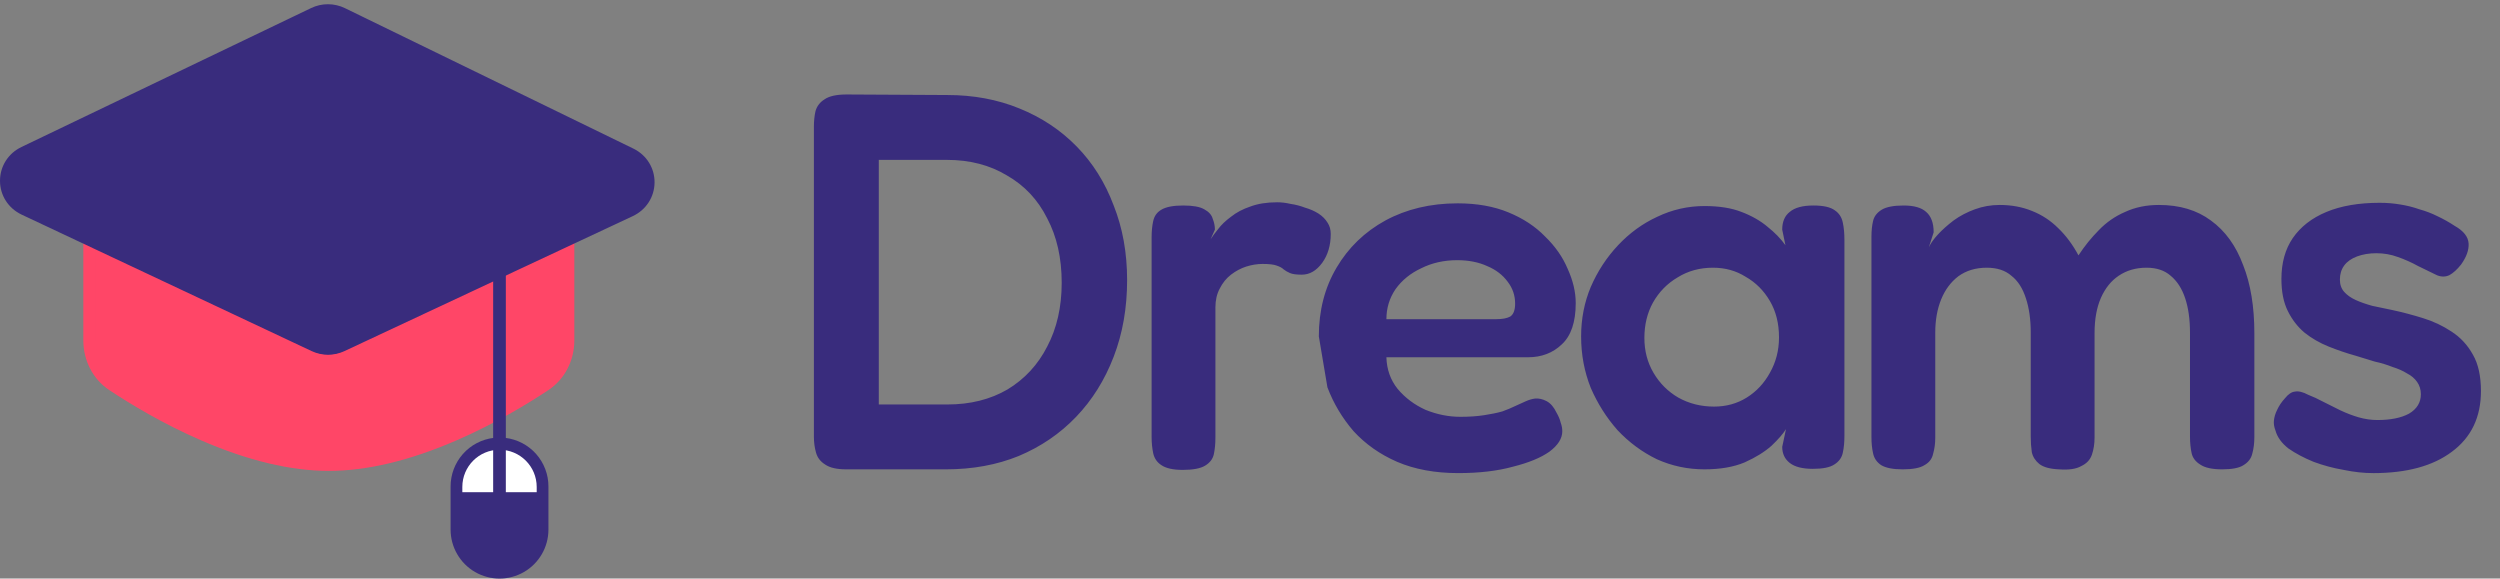 <?xml version="1.0"?>
<svg width="592" height="137" xmlns="http://www.w3.org/2000/svg" xmlns:svg="http://www.w3.org/2000/svg">
 <rect width="100%" height="100%" fill="#808080" stroke="none"/>
 <g class="layer">
  <title>Layer 1</title>
  <path d="m200.35,111.14c-2.2,0 -3.85,-0.38 -4.95,-1.14c-1.1,-0.68 -1.82,-1.61 -2.16,-2.79c-0.34,-1.19 -0.51,-2.46 -0.51,-3.81l0,-73.41c0,-1.35 0.13,-2.58 0.38,-3.68c0.34,-1.19 1.06,-2.12 2.16,-2.8c1.1,-0.76 2.84,-1.14 5.21,-1.14l23.87,0.13c6.18,0 11.86,1.06 17.02,3.17c5.25,2.12 9.78,5.12 13.59,9.02c3.81,3.89 6.73,8.55 8.76,13.97c2.12,5.33 3.18,11.22 3.18,17.65c0,6.61 -1.06,12.66 -3.18,18.16c-2.11,5.51 -5.08,10.25 -8.89,14.23c-3.81,3.98 -8.34,7.07 -13.58,9.27c-5.17,2.11 -10.93,3.17 -17.28,3.17l-23.62,0zm7.75,-15.36l16.25,0c5.42,0 10.16,-1.19 14.23,-3.56c4.06,-2.46 7.2,-5.84 9.4,-10.16c2.28,-4.32 3.43,-9.36 3.43,-15.11c0,-5.85 -1.15,-10.93 -3.43,-15.24c-2.2,-4.41 -5.38,-7.79 -9.53,-10.16c-4.06,-2.46 -8.8,-3.69 -14.22,-3.69l-16.13,0l0,57.92zm71.97,15.49c-2.29,0 -3.98,-0.38 -5.08,-1.14c-1.02,-0.68 -1.65,-1.61 -1.91,-2.8c-0.25,-1.18 -0.38,-2.5 -0.38,-3.93l0,-47.12c0,-1.52 0.13,-2.84 0.38,-3.94c0.26,-1.18 0.89,-2.07 1.91,-2.67c1.1,-0.67 2.83,-1.01 5.2,-1.01c2.29,0 3.94,0.3 4.96,0.89c1.1,0.59 1.78,1.35 2.03,2.28c0.34,0.85 0.51,1.7 0.51,2.54l-1.02,2.29c0.43,-0.68 1.02,-1.48 1.78,-2.41c0.76,-1.02 1.78,-1.99 3.05,-2.92c1.27,-1.02 2.79,-1.82 4.57,-2.42c1.78,-0.67 3.89,-1.01 6.35,-1.01c1.02,0 2.07,0.12 3.17,0.38c1.19,0.17 2.33,0.46 3.43,0.89c1.19,0.34 2.25,0.8 3.18,1.39c0.93,0.6 1.65,1.32 2.16,2.16c0.51,0.76 0.76,1.65 0.76,2.67c0,2.71 -0.68,5 -2.03,6.86c-1.36,1.86 -2.97,2.79 -4.83,2.79c-1.27,0 -2.2,-0.12 -2.79,-0.38c-0.59,-0.25 -1.1,-0.55 -1.53,-0.89c-0.33,-0.34 -0.89,-0.63 -1.65,-0.89c-0.67,-0.25 -1.78,-0.38 -3.3,-0.38c-1.27,0 -2.58,0.21 -3.94,0.64c-1.27,0.42 -2.45,1.06 -3.55,1.9c-1.1,0.85 -1.99,1.95 -2.67,3.3c-0.68,1.27 -1.02,2.76 -1.02,4.45l0,30.86c0,1.44 -0.12,2.75 -0.38,3.94c-0.25,1.1 -0.93,1.99 -2.03,2.66c-1.1,0.68 -2.88,1.02 -5.33,1.02zm65.25,0.76c-5.51,0 -10.33,-0.89 -14.48,-2.67c-4.07,-1.77 -7.49,-4.19 -10.29,-7.23c-2.71,-3.14 -4.78,-6.61 -6.22,-10.42l-2.03,-12.06c0,-6.1 1.39,-11.52 4.19,-16.26c2.79,-4.74 6.64,-8.47 11.55,-11.17c5,-2.71 10.71,-4.07 17.15,-4.07c4.57,0 8.59,0.72 12.06,2.16c3.48,1.44 6.35,3.34 8.64,5.71c2.37,2.29 4.15,4.83 5.33,7.63c1.27,2.79 1.91,5.5 1.91,8.12c0,4.49 -1.1,7.75 -3.3,9.78c-2.12,2.03 -4.79,3.05 -8,3.05l-33.53,0c0.08,2.88 0.97,5.38 2.66,7.49c1.78,2.12 3.98,3.77 6.61,4.96c2.71,1.1 5.46,1.65 8.25,1.65c2.12,0 3.98,-0.13 5.59,-0.38c1.7,-0.26 3.13,-0.55 4.32,-0.89c1.19,-0.43 2.2,-0.85 3.05,-1.27c0.93,-0.43 1.78,-0.81 2.54,-1.15c0.76,-0.33 1.48,-0.55 2.16,-0.63c0.93,-0.09 1.86,0.13 2.79,0.63c0.93,0.51 1.69,1.4 2.29,2.67c0.5,0.85 0.84,1.65 1.01,2.41c0.26,0.68 0.38,1.36 0.38,2.04c0,1.69 -1.01,3.3 -3.04,4.82c-2.04,1.44 -4.91,2.63 -8.64,3.56c-3.64,1.01 -7.96,1.52 -12.95,1.52zm-17.02,-36.45l26.03,0c1.44,0 2.54,-0.21 3.3,-0.63c0.77,-0.51 1.15,-1.53 1.15,-3.05c0,-1.95 -0.59,-3.68 -1.78,-5.21c-1.19,-1.61 -2.79,-2.83 -4.83,-3.68c-2.03,-0.93 -4.4,-1.4 -7.11,-1.4c-3.13,0 -5.97,0.64 -8.51,1.91c-2.54,1.18 -4.57,2.83 -6.09,4.95c-1.44,2.12 -2.16,4.49 -2.16,7.11zm100.97,35.44c-2.46,0 -4.27,-0.47 -5.46,-1.4c-1.19,-0.93 -1.78,-2.2 -1.78,-3.81l0.89,-4.19c-0.68,1.1 -1.82,2.41 -3.43,3.94c-1.61,1.43 -3.72,2.75 -6.35,3.93c-2.62,1.1 -5.8,1.65 -9.52,1.65c-3.98,0 -7.75,-0.8 -11.31,-2.41c-3.47,-1.69 -6.56,-3.98 -9.27,-6.86c-2.62,-2.96 -4.74,-6.31 -6.35,-10.03c-1.52,-3.81 -2.28,-7.87 -2.28,-12.19c0,-4.15 0.76,-8.05 2.28,-11.69c1.61,-3.72 3.77,-7.02 6.48,-9.9c2.71,-2.88 5.8,-5.13 9.27,-6.73c3.56,-1.7 7.28,-2.54 11.18,-2.54c3.47,0 6.39,0.46 8.76,1.39c2.45,0.93 4.53,2.12 6.22,3.56c1.7,1.35 3.09,2.79 4.19,4.32l-0.76,-3.69c0,-1.86 0.59,-3.26 1.78,-4.19c1.19,-1.01 3.05,-1.52 5.59,-1.52c2.37,0 4.06,0.38 5.08,1.14c1.01,0.68 1.65,1.65 1.9,2.92c0.26,1.19 0.38,2.54 0.38,4.07l0,46.48c0,1.44 -0.12,2.75 -0.38,3.94c-0.25,1.18 -0.93,2.11 -2.03,2.79c-1.02,0.68 -2.71,1.02 -5.08,1.02zm-23.37,-14.74c2.88,0 5.46,-0.72 7.75,-2.15c2.29,-1.44 4.11,-3.39 5.46,-5.85c1.44,-2.54 2.16,-5.33 2.16,-8.38c0,-3.3 -0.72,-6.18 -2.16,-8.63c-1.44,-2.46 -3.34,-4.37 -5.72,-5.72c-2.28,-1.44 -4.86,-2.16 -7.74,-2.16c-3.13,0 -5.93,0.76 -8.38,2.29c-2.46,1.44 -4.41,3.43 -5.85,5.97c-1.35,2.45 -2.03,5.25 -2.03,8.38c0,3.05 0.72,5.8 2.16,8.25c1.44,2.46 3.39,4.41 5.84,5.85c2.54,1.43 5.38,2.15 8.51,2.15zm44.62,14.86c-2.28,0 -3.98,-0.34 -5.08,-1.01c-1.01,-0.68 -1.65,-1.61 -1.9,-2.8c-0.26,-1.18 -0.38,-2.45 -0.38,-3.81l0,-47.5c0,-1.35 0.12,-2.58 0.38,-3.68c0.25,-1.1 0.93,-1.99 2.03,-2.67c1.1,-0.67 2.83,-1.01 5.21,-1.01c2.45,0 4.23,0.51 5.33,1.52c1.19,1.02 1.78,2.63 1.78,4.83l-1.14,3.55c0.42,-0.93 1.14,-1.94 2.15,-3.04c1.02,-1.1 2.25,-2.2 3.69,-3.3c1.52,-1.11 3.21,-1.99 5.08,-2.67c1.86,-0.68 3.81,-1.02 5.84,-1.02c2.79,0 5.33,0.47 7.62,1.4c2.37,0.93 4.44,2.29 6.22,4.06c1.86,1.78 3.47,3.94 4.83,6.48c1.44,-2.2 3.05,-4.19 4.82,-5.97c1.78,-1.86 3.86,-3.3 6.23,-4.32c2.37,-1.1 5.03,-1.65 8,-1.65c4.91,0 9.02,1.23 12.32,3.69c3.38,2.45 5.92,5.96 7.62,10.54c1.78,4.48 2.66,9.86 2.66,16.13l0,24.63c0,1.44 -0.17,2.76 -0.5,3.94c-0.26,1.1 -0.94,1.99 -2.04,2.67c-1.01,0.67 -2.7,1.01 -5.08,1.01c-2.37,0 -4.1,-0.38 -5.2,-1.14c-1.1,-0.68 -1.78,-1.57 -2.03,-2.67c-0.26,-1.18 -0.39,-2.5 -0.39,-3.93l0,-24.64c0,-3.13 -0.38,-5.84 -1.14,-8.13c-0.76,-2.29 -1.9,-4.06 -3.43,-5.33c-1.44,-1.27 -3.34,-1.91 -5.71,-1.91c-2.54,0 -4.74,0.64 -6.61,1.91c-1.77,1.18 -3.17,2.92 -4.19,5.2c-1.01,2.29 -1.52,5.08 -1.52,8.39l0,24.76c0,1.44 -0.21,2.79 -0.64,4.06c-0.42,1.19 -1.27,2.08 -2.54,2.67c-1.18,0.68 -2.92,0.93 -5.2,0.76c-2.12,-0.08 -3.69,-0.5 -4.7,-1.27c-0.93,-0.76 -1.53,-1.69 -1.78,-2.79c-0.17,-1.19 -0.25,-2.41 -0.25,-3.68l0,-24.64c0,-3.13 -0.39,-5.84 -1.15,-8.13c-0.76,-2.37 -1.9,-4.15 -3.43,-5.33c-1.44,-1.27 -3.38,-1.91 -5.84,-1.91c-2.62,0 -4.87,0.68 -6.73,2.03c-1.78,1.36 -3.13,3.18 -4.06,5.46c-0.93,2.29 -1.4,4.91 -1.4,7.88l0,24.89c0,1.35 -0.17,2.63 -0.51,3.81c-0.25,1.18 -0.93,2.07 -2.03,2.67c-1.02,0.67 -2.75,1.01 -5.21,1.01zm111.44,0.89c-2.2,0 -4.53,-0.25 -6.99,-0.76c-2.45,-0.42 -4.82,-1.06 -7.11,-1.91c-2.28,-0.93 -4.27,-1.98 -5.97,-3.17c-1.61,-1.27 -2.62,-2.67 -3.04,-4.19c-0.34,-0.85 -0.47,-1.65 -0.39,-2.41c0.09,-0.85 0.34,-1.7 0.77,-2.54c0.42,-0.94 1.05,-1.87 1.9,-2.8c0.76,-0.93 1.52,-1.44 2.29,-1.52c0.84,-0.17 1.9,0.08 3.17,0.76c1.1,0.42 2.29,0.97 3.56,1.65c1.35,0.68 2.71,1.36 4.06,2.03c1.44,0.68 2.88,1.23 4.32,1.65c1.52,0.43 3,0.64 4.45,0.64c3.13,0 5.63,-0.51 7.49,-1.52c1.86,-1.11 2.79,-2.63 2.79,-4.58c0,-1.1 -0.29,-2.07 -0.89,-2.92c-0.59,-0.84 -1.39,-1.52 -2.41,-2.03c-0.93,-0.59 -2.08,-1.1 -3.43,-1.52c-1.27,-0.51 -2.67,-0.94 -4.19,-1.27c-1.44,-0.43 -2.96,-0.89 -4.57,-1.4c-2.12,-0.59 -4.24,-1.31 -6.35,-2.16c-2.12,-0.85 -4.02,-1.95 -5.72,-3.3c-1.61,-1.36 -2.92,-3.05 -3.93,-5.08c-1.02,-2.03 -1.53,-4.57 -1.53,-7.62c0,-3.81 0.89,-7.03 2.67,-9.65c1.86,-2.71 4.53,-4.79 8,-6.23c3.47,-1.44 7.66,-2.16 12.57,-2.16c1.7,0 3.3,0.13 4.83,0.39c1.61,0.25 3.13,0.63 4.57,1.14c1.52,0.42 2.96,0.97 4.32,1.65c1.44,0.68 2.79,1.44 4.06,2.28c2.12,1.19 3.22,2.59 3.31,4.2c0.08,1.52 -0.51,3.17 -1.78,4.95c-0.93,1.18 -1.87,2.03 -2.8,2.54c-0.93,0.42 -1.9,0.42 -2.92,0c-1.35,-0.68 -2.83,-1.4 -4.44,-2.16c-1.53,-0.85 -3.14,-1.57 -4.83,-2.16c-1.61,-0.59 -3.3,-0.89 -5.08,-0.89c-1.69,0 -3.22,0.26 -4.57,0.76c-1.36,0.51 -2.37,1.23 -3.05,2.16c-0.68,0.93 -1.01,2.04 -1.01,3.31c0,1.18 0.33,2.15 1.01,2.92c0.68,0.76 1.57,1.39 2.67,1.9c1.1,0.51 2.41,0.97 3.94,1.4c1.52,0.34 3.13,0.68 4.82,1.01c2.37,0.51 4.78,1.15 7.24,1.91c2.46,0.76 4.7,1.82 6.73,3.17c2.12,1.36 3.81,3.18 5.08,5.47c1.27,2.2 1.91,5.08 1.91,8.63c0,6.18 -2.29,10.96 -6.86,14.35c-4.49,3.39 -10.71,5.08 -18.67,5.08z" fill="#392C7D" id="svg_1"/>
  <path d="m133.73,55.31l0,26.45c0,3.86 -1.81,7.45 -4.8,9.48c-2.51,1.7 -5.9,3.87 -9.9,6.13l0,-42.06l14.7,0z" fill="#FF4667" id="svg_3"/>
  <path d="m118.28,55.31l0,42.25c-10.77,6.13 -25.99,12.93 -40.43,12.93c-19.8,0 -41.05,-12.78 -50.34,-19.09c-2.99,-2.03 -4.8,-5.64 -4.8,-9.52l0,-26.57l95.57,0l0,0z" fill="#FF4667" id="svg_4"/>
  <path d="m133,54.75l0,25.84c0,3.79 -1.81,7.3 -4.8,9.29c-9.29,6.15 -30.54,18.62 -50.34,18.62c-19.79,0 -41.04,-12.47 -50.33,-18.62c-2.99,-1.99 -4.8,-5.5 -4.8,-9.29l0,-25.84l110.27,0zm3,-3l-3,0l-110.27,0l-3,0l0,3l0,25.84c0,4.83 2.3,9.24 6.15,11.79c4.89,3.24 12.62,7.94 21.68,11.87c11.08,4.82 21.27,7.26 30.3,7.26c9.03,0 19.23,-2.44 30.31,-7.26c9.06,-3.93 16.79,-8.63 21.68,-11.87c3.85,-2.55 6.15,-6.96 6.15,-11.79l0,-25.84l0,-3l0,0z" fill="#FF4667" id="svg_5"/>
  <path d="m116.89,103.69c-2.81,0.34 -5.39,1.69 -7.27,3.81c-1.88,2.12 -2.92,4.85 -2.92,7.69l0,10.21c0,4.15 2.21,7.98 5.79,10.05c3.59,2.07 8,2.07 11.59,0c3.58,-2.07 5.79,-5.9 5.79,-10.05l0,-10.21c0,-2.84 -1.04,-5.57 -2.92,-7.69c-1.88,-2.12 -4.47,-3.47 -7.28,-3.81" fill="#392C7D" id="svg_6"/>
  <path d="m127.09,116.55l-17.61,0l0,-1.24c0,-4.87 3.94,-8.81 8.8,-8.81c4.86,0 8.81,3.94 8.81,8.81l0,1.24l0,0z" fill="white" id="svg_7"/>
  <path d="m118.28,58.54l0,59.96" id="svg_8" stroke="#392C7D" stroke-linecap="round" stroke-miterlimit="10" stroke-width="3"/>
  <path d="m147.91,51.33l-66.68,31.78c-2.24,1.07 -4.85,1.06 -7.1,-0.01l-67.04,-32.12c-6.22,-2.98 -6.25,-11.83 -0.06,-14.85l67.01,-32.73c2.3,-1.12 4.98,-1.11 7.27,0.02l66.72,33.07c6.16,3.06 6.09,11.88 -0.12,14.84z" fill="#392C7D" id="svg_9"/>
  <path d="m77.65,3.95c0.92,0 1.84,0.21 2.69,0.62l68.3,33.25c4.52,2.2 4.47,8.56 -0.09,10.69l-68.27,31.96c-0.82,0.39 -1.71,0.58 -2.6,0.58c-0.89,0 -1.78,-0.19 -2.61,-0.58l-68.63,-32.3c-4.57,-2.15 -4.59,-8.53 -0.04,-10.71l68.6,-32.91c0.84,-0.4 1.75,-0.6 2.65,-0.6zm0,-2.95c-1.36,0 -2.73,0.31 -3.96,0.9l-68.61,32.91c-3.15,1.51 -5.09,4.59 -5.08,8.03c0.01,3.44 1.98,6.5 5.14,7.99l68.64,32.3c1.21,0.57 2.56,0.87 3.9,0.87c1.34,0 2.68,-0.3 3.89,-0.86l68.27,-31.96c3.16,-1.48 5.13,-4.53 5.16,-7.96c0.03,-3.44 -1.9,-6.52 -5.03,-8.04l-68.3,-33.26c-1.24,-0.6 -2.63,-0.92 -4.02,-0.92z" fill="#392C7D" id="svg_10"/>
 </g>
</svg>